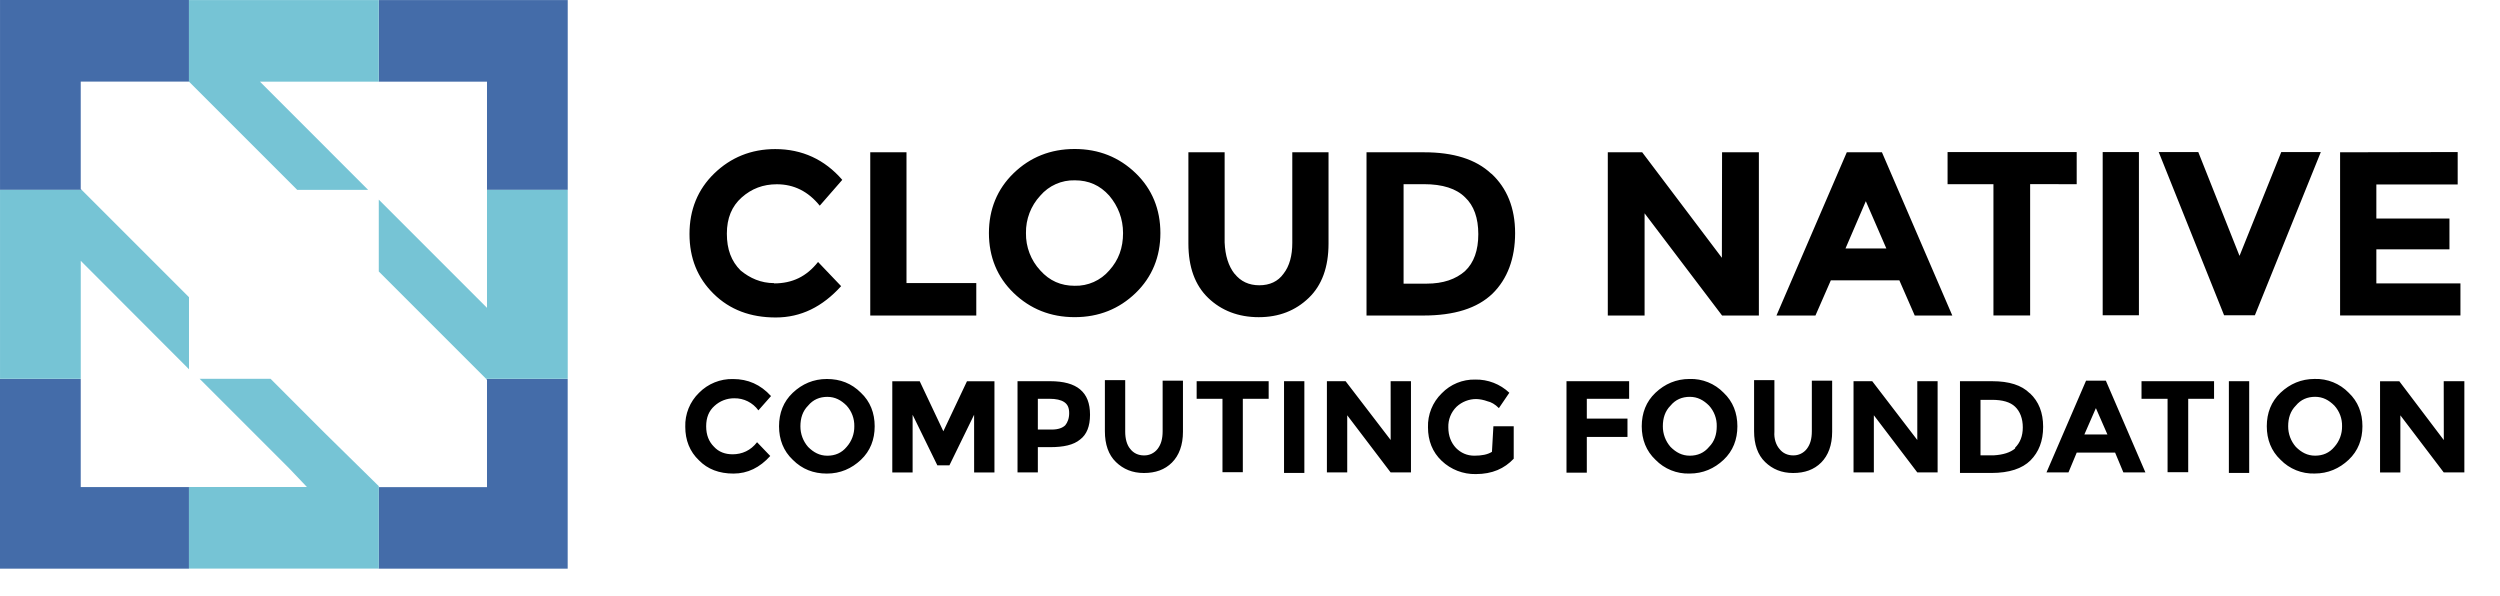 <?xml version="1.0"?>
<svg version="1.1" xmlns="http://www.w3.org/2000/svg" xmlns:xlink="http://www.w3.org/1999/xlink" width="109" height="26">
    <desc iVinci="yes" version="4.6" gridStep="20" showGrid="no" snapToGrid="no" codePlatform="0"/>
    <g id="Layer1" name="Layer 1" opacity="1">
        <g id="Shape1">
            <desc shapeID="1" type="0" basicInfo-basicType="0" basicInfo-roundedRectRadius="12" basicInfo-polygonSides="6" basicInfo-starPoints="5" bounding="rect(-38.785,-7.087,77.569,14.174)" text="" font-familyName="" font-pixelSize="20" font-bold="0" font-underline="0" font-alignment="1" strokeStyle="0" markerStart="0" markerEnd="0" shadowEnabled="0" shadowOffsetX="0" shadowOffsetY="2" shadowBlur="4" shadowOpacity="160" blurEnabled="0" blurRadius="4" transform="matrix(1,0,0,1,68.662,13.583)" pers-center="0,0" pers-size="0,0" pers-start="0,0" pers-end="0,0" locked="0" mesh="" flag=""/>
            <path id="shapePath1" d="M33.75,12.356 C34.55,12.356 35.164,12.056 35.667,11.422 L36.673,12.476 C35.858,13.376 34.923,13.842 33.823,13.842 C32.723,13.842 31.823,13.507 31.116,12.812 C30.409,12.117 30.062,11.255 30.062,10.2 C30.062,9.145 30.422,8.26 31.14,7.564 C31.858,6.868 32.745,6.5 33.8,6.5 C34.974,6.5 35.956,6.955 36.723,7.842 L35.741,8.968 C35.238,8.345 34.615,8.034 33.871,8.034 C33.271,8.034 32.769,8.226 32.338,8.609 C31.907,8.992 31.691,9.509 31.691,10.189 C31.691,10.869 31.883,11.387 32.291,11.794 C32.698,12.129 33.177,12.344 33.753,12.344 L33.75,12.356 M37.943,13.756 L37.943,6.64 L39.523,6.64 L39.523,12.342 L42.566,12.342 L42.566,13.756 L37.943,13.756 M49.515,12.774 C48.795,13.469 47.91,13.828 46.855,13.828 C45.8,13.828 44.915,13.468 44.195,12.774 C43.475,12.08 43.117,11.194 43.117,10.162 C43.117,9.13 43.477,8.245 44.195,7.55 C44.913,6.855 45.8,6.496 46.855,6.496 C47.91,6.496 48.795,6.856 49.515,7.55 C50.235,8.244 50.593,9.13 50.593,10.162 C50.593,11.194 50.233,12.079 49.515,12.774 M48.965,10.162 C48.965,9.539 48.749,8.988 48.365,8.532 C47.958,8.077 47.465,7.862 46.865,7.862 C46.286,7.846 45.732,8.092 45.355,8.532 C44.945,8.974 44.722,9.558 44.732,10.161 C44.722,10.764 44.945,11.348 45.355,11.79 C45.762,12.245 46.255,12.46 46.855,12.46 C47.434,12.476 47.988,12.229 48.365,11.79 C48.773,11.336 48.965,10.808 48.965,10.16 L48.965,10.162 M53.829,11.935 C54.093,12.27 54.452,12.438 54.907,12.438 C55.362,12.438 55.722,12.27 55.961,11.935 C56.225,11.6 56.344,11.135 56.344,10.593 L56.344,6.64 L57.924,6.64 L57.924,10.617 C57.924,11.647 57.636,12.437 57.061,12.989 C56.486,13.541 55.767,13.829 54.881,13.829 C53.995,13.829 53.251,13.541 52.677,12.989 C52.103,12.437 51.814,11.647 51.814,10.617 L51.814,6.64 L53.394,6.64 L53.394,10.57 C53.418,11.145 53.562,11.6 53.824,11.936 L53.829,11.935 M65.029,7.575 C65.699,8.198 66.059,9.06 66.059,10.163 C66.059,11.266 65.724,12.163 65.077,12.799 C64.407,13.446 63.4,13.757 62.057,13.757 L59.58,13.757 L59.58,6.64 L62.096,6.64 C63.366,6.64 64.348,6.94 65.019,7.574 L65.029,7.575 M63.879,11.815 C64.262,11.455 64.454,10.915 64.454,10.21 C64.454,9.505 64.262,8.964 63.879,8.605 C63.496,8.222 62.897,8.03 62.082,8.03 L61.196,8.03 L61.196,12.367 L62.202,12.367 C62.922,12.367 63.472,12.175 63.879,11.817 L63.879,11.815 M75.082,6.64 L76.687,6.64 L76.687,13.756 L75.082,13.756 L71.704,9.3 L71.704,13.756 L70.1,13.756 L70.1,6.64 L71.6,6.64 L75.074,11.24 L75.082,6.64 M83.482,13.756 L82.812,12.223 L79.824,12.223 L79.154,13.756 L77.454,13.756 L80.52,6.64 L82.053,6.64 L85.12,13.756 L83.482,13.756 M81.35,8.772 L80.464,10.832 L82.244,10.832 L81.35,8.772 M88.514,8.029 L88.514,13.755 L86.914,13.755 L86.914,8.03 L84.914,8.03 L84.914,6.63 L90.544,6.63 L90.544,8.03 L88.514,8.029 M91.677,6.629 L93.257,6.629 L93.257,13.745 L91.677,13.745 L91.677,6.629 M97.643,11.157 L99.463,6.629 L101.188,6.629 L98.313,13.745 L96.97,13.745 L94.12,6.63 L95.845,6.63 L97.643,11.157 M107.155,6.629 L107.155,8.043 L103.609,8.043 L103.609,9.528 L106.796,9.528 L106.796,10.87 L103.609,10.87 L103.609,12.355 L107.275,12.355 L107.275,13.755 L102.028,13.755 L102.028,6.64 L107.155,6.629 M31.93,19.808 C32.36,19.808 32.73,19.64 33.008,19.281 L33.583,19.881 C33.128,20.384 32.601,20.648 31.978,20.648 C31.355,20.648 30.852,20.456 30.478,20.073 C30.071,19.69 29.878,19.187 29.878,18.611 C29.86,18.054 30.078,17.514 30.478,17.126 C30.869,16.729 31.406,16.512 31.963,16.526 C32.61,16.526 33.161,16.766 33.616,17.269 L33.066,17.892 C32.822,17.554 32.428,17.357 32.012,17.365 C31.692,17.363 31.384,17.483 31.149,17.7 C30.909,17.915 30.789,18.203 30.789,18.586 C30.789,18.969 30.909,19.256 31.124,19.472 C31.34,19.712 31.627,19.807 31.939,19.807 L31.93,19.808 M37.536,20.048 C37.129,20.431 36.636,20.648 36.051,20.648 C35.466,20.648 34.973,20.456 34.566,20.048 C34.159,19.665 33.966,19.162 33.966,18.586 C33.966,18.01 34.158,17.508 34.566,17.124 C34.974,16.74 35.466,16.524 36.051,16.524 C36.636,16.524 37.129,16.716 37.536,17.124 C37.943,17.507 38.136,18.01 38.136,18.586 C38.136,19.162 37.944,19.664 37.536,20.048 M37.248,18.586 C37.256,18.254 37.136,17.932 36.913,17.686 C36.673,17.446 36.41,17.303 36.073,17.303 C35.736,17.303 35.45,17.423 35.233,17.686 C34.993,17.926 34.898,18.236 34.898,18.586 C34.896,18.917 35.015,19.237 35.233,19.486 C35.473,19.726 35.736,19.869 36.073,19.869 C36.41,19.869 36.696,19.749 36.913,19.486 C37.134,19.239 37.253,18.917 37.248,18.586 M42.471,18.083 L41.395,20.288 L40.868,20.288 L39.79,18.084 L39.79,20.6 L38.904,20.6 L38.904,16.623 L40.1,16.623 L41.13,18.803 L42.16,16.623 L43.358,16.623 L43.358,20.6 L42.472,20.6 L42.471,18.083 M47.095,16.981 C47.383,17.221 47.525,17.581 47.525,18.083 C47.525,18.585 47.381,18.946 47.095,19.161 C46.807,19.401 46.375,19.496 45.777,19.496 L45.25,19.496 L45.25,20.598 L44.364,20.598 L44.364,16.62 L45.778,16.62 C46.378,16.62 46.808,16.74 47.096,16.98 L47.095,16.981 M46.448,18.538 C46.544,18.418 46.616,18.25 46.616,18.011 C46.616,17.772 46.544,17.628 46.4,17.531 C46.256,17.434 46.04,17.387 45.753,17.387 L45.25,17.387 L45.25,18.729 L45.85,18.729 C46.138,18.729 46.33,18.657 46.45,18.537 L46.448,18.538 M49.275,19.568 C49.419,19.76 49.635,19.856 49.875,19.856 C50.11,19.862 50.333,19.755 50.475,19.568 C50.62,19.376 50.691,19.138 50.691,18.801 L50.691,16.598 L51.577,16.598 L51.577,18.826 C51.577,19.401 51.409,19.856 51.097,20.168 C50.785,20.48 50.377,20.623 49.875,20.623 C49.373,20.623 48.975,20.455 48.653,20.143 C48.331,19.831 48.173,19.376 48.173,18.801 L48.173,16.573 L49.059,16.573 L49.059,18.825 C49.059,19.125 49.131,19.4 49.275,19.568 M54.187,17.388 L54.187,20.588 L53.3,20.588 L53.3,17.388 L52.174,17.388 L52.174,16.621 L55.314,16.621 L55.314,17.388 L54.187,17.388 M55.984,16.621 L56.87,16.621 L56.87,20.621 L55.984,20.621 L55.984,16.621 M60.632,16.621 L61.518,16.621 L61.518,20.598 L60.632,20.598 L58.739,18.106 L58.739,20.598 L57.853,20.598 L57.853,16.62 L58.668,16.62 L60.633,19.184 L60.632,16.621 M65.112,18.586 L65.998,18.586 L65.998,20 C65.591,20.43 65.064,20.67 64.345,20.67 C63.794,20.681 63.26,20.474 62.86,20.095 C62.453,19.712 62.26,19.209 62.26,18.633 C62.242,18.076 62.46,17.536 62.86,17.148 C63.242,16.753 63.772,16.536 64.322,16.549 C64.873,16.538 65.407,16.745 65.807,17.124 L65.352,17.794 C65.184,17.626 65.017,17.53 64.849,17.494 C64.695,17.437 64.534,17.404 64.37,17.398 C64.05,17.396 63.742,17.516 63.507,17.733 C63.266,17.969 63.135,18.296 63.147,18.633 C63.147,19.006 63.267,19.303 63.482,19.533 C63.698,19.749 63.962,19.868 64.282,19.868 C64.602,19.868 64.857,19.82 65.049,19.7 L65.112,18.586 M71.03,16.621 L71.03,17.388 L69.185,17.388 L69.185,18.251 L70.958,18.251 L70.958,19.051 L69.185,19.051 L69.185,20.608 L68.299,20.608 L68.299,16.62 L71.03,16.621 M75.15,20.047 C74.743,20.43 74.25,20.647 73.665,20.647 C73.108,20.665 72.568,20.447 72.18,20.047 C71.773,19.664 71.58,19.161 71.58,18.585 C71.58,18.009 71.772,17.507 72.18,17.123 C72.588,16.739 73.08,16.523 73.665,16.523 C74.222,16.505 74.762,16.723 75.15,17.123 C75.557,17.506 75.75,18.009 75.75,18.585 C75.75,19.161 75.558,19.663 75.15,20.047 M74.85,18.585 C74.858,18.253 74.738,17.931 74.515,17.685 C74.275,17.445 74.012,17.302 73.675,17.302 C73.338,17.302 73.052,17.422 72.835,17.685 C72.595,17.925 72.5,18.235 72.5,18.585 C72.498,18.916 72.617,19.236 72.835,19.485 C73.075,19.725 73.338,19.868 73.675,19.868 C74.012,19.868 74.298,19.748 74.515,19.485 C74.755,19.245 74.85,18.935 74.85,18.585 M77.58,19.567 C77.724,19.759 77.94,19.855 78.18,19.855 C78.415,19.861 78.638,19.754 78.78,19.567 C78.925,19.375 78.996,19.137 78.996,18.8 L78.996,16.598 L79.882,16.598 L79.882,18.826 C79.882,19.401 79.714,19.856 79.402,20.168 C79.09,20.48 78.682,20.623 78.18,20.623 C77.678,20.623 77.28,20.455 76.958,20.143 C76.636,19.831 76.478,19.376 76.478,18.801 L76.478,16.573 L77.364,16.573 L77.364,18.825 C77.34,19.125 77.436,19.4 77.58,19.568 L77.58,19.567 M83.594,16.62 L84.48,16.62 L84.48,20.597 L83.594,20.597 L81.7,18.105 L81.7,20.597 L80.814,20.597 L80.814,16.62 L81.629,16.62 L83.594,19.184 L83.594,16.62 M88.506,17.147 C88.889,17.507 89.081,17.987 89.081,18.609 C89.081,19.231 88.889,19.711 88.531,20.071 C88.173,20.431 87.597,20.621 86.831,20.621 L85.455,20.621 L85.455,16.621 L86.869,16.621 C87.589,16.621 88.139,16.789 88.499,17.148 L88.506,17.147 M87.859,19.519 C88.075,19.303 88.194,19.016 88.194,18.633 C88.194,18.25 88.074,17.938 87.859,17.733 C87.644,17.528 87.309,17.433 86.853,17.433 L86.35,17.433 L86.35,19.853 L86.925,19.853 C87.332,19.829 87.645,19.733 87.859,19.553 L87.859,19.519 M92.579,20.597 L92.219,19.734 L90.545,19.734 L90.185,20.597 L89.227,20.597 L90.952,16.597 L91.815,16.597 L93.54,20.597 L92.579,20.597 M91.381,17.794 L90.878,18.944 L91.884,18.944 L91.381,17.794 M95.406,17.387 L95.406,20.587 L94.506,20.587 L94.506,17.387 L93.37,17.387 L93.37,16.62 L96.533,16.62 L96.533,17.387 L95.406,17.387 M97.179,16.62 L98.065,16.62 L98.065,20.62 L97.179,20.62 L97.179,16.62 M102.402,20.046 C101.995,20.429 101.502,20.646 100.917,20.646 C100.36,20.664 99.82,20.446 99.432,20.046 C99.025,19.663 98.832,19.16 98.832,18.584 C98.832,18.008 99.024,17.506 99.432,17.122 C99.84,16.738 100.332,16.522 100.917,16.522 C101.474,16.504 102.014,16.722 102.402,17.122 C102.809,17.505 103.002,18.008 103.002,18.584 C103.002,19.16 102.81,19.662 102.402,20.046 M102.114,18.584 C102.122,18.252 102.002,17.93 101.779,17.684 C101.539,17.444 101.276,17.301 100.939,17.301 C100.602,17.301 100.316,17.421 100.099,17.684 C99.859,17.924 99.764,18.234 99.764,18.584 C99.762,18.915 99.881,19.235 100.099,19.484 C100.339,19.724 100.602,19.867 100.939,19.867 C101.276,19.867 101.562,19.747 101.779,19.484 C102,19.237 102.119,18.915 102.114,18.584 M106.546,16.619 L107.446,16.619 L107.446,20.596 L106.546,20.596 L104.656,18.108 L104.656,20.6 L103.77,20.6 L103.77,16.623 L104.61,16.623 L106.55,19.187 L106.546,16.619 Z" style="stroke:none;fill-rule:nonzero;fill:#000000;fill-opacity:1;"/>
        </g>
        <g id="Shape2">
            <desc shapeID="2" type="0" basicInfo-basicType="0" basicInfo-roundedRectRadius="12" basicInfo-polygonSides="6" basicInfo-starPoints="5" bounding="rect(-12.377,-12.398,24.753,24.795)" text="" font-familyName="" font-pixelSize="20" font-bold="0" font-underline="0" font-alignment="1" strokeStyle="0" markerStart="0" markerEnd="0" shadowEnabled="0" shadowOffsetX="0" shadowOffsetY="2" shadowBlur="4" shadowOpacity="160" blurEnabled="0" blurRadius="4" transform="matrix(1,0,0,1,12.377,12.398)" pers-center="0,0" pers-size="0,0" pers-start="0,0" pers-end="0,0" locked="0" mesh="" flag=""/>
            <path id="shapePath2" d="M3.52,16.518 L0,16.518 L0,24.794 L8.238,24.794 L8.238,21.236 L3.52,21.236 L3.52,16.518 M21.233,16.558 L21.233,21.238 L16.513,21.238 L16.513,21.198 L16.513,24.795 L24.751,24.795 L24.751,16.518 L21.193,16.518 L21.233,16.558 M0.001,8.278 L3.56,8.278 L3.52,8.238 L3.52,3.558 L8.238,3.558 L8.238,0 L0.001,0 L0.001,8.278 M16.515,0.002 L16.515,3.56 L21.233,3.56 L21.233,8.278 L24.753,8.278 L24.753,0.002 L16.515,0.002 Z" style="stroke:none;fill-rule:nonzero;fill:#446ca9;fill-opacity:1;"/>
        </g>
        <g id="Shape3">
            <desc shapeID="3" type="0" basicInfo-basicType="0" basicInfo-roundedRectRadius="12" basicInfo-polygonSides="6" basicInfo-starPoints="5" bounding="rect(-12.376,-12.395,24.752,24.79)" text="" font-familyName="" font-pixelSize="20" font-bold="0" font-underline="0" font-alignment="1" strokeStyle="0" markerStart="0" markerEnd="0" shadowEnabled="0" shadowOffsetX="0" shadowOffsetY="2" shadowBlur="4" shadowOpacity="160" blurEnabled="0" blurRadius="4" transform="matrix(1,0,0,1,12.377,12.397)" pers-center="0,0" pers-size="0,0" pers-start="0,0" pers-end="0,0" locked="0" mesh="" flag=""/>
            <path id="shapePath3" d="M16.05,8.278 L11.333,3.56 L16.515,3.56 L16.515,0.002 L8.24,0.002 L8.24,3.56 L12.958,8.278 L16.05,8.278 M11.796,16.516 L8.704,16.516 L12.61,20.422 L13.383,21.234 L8.24,21.234 L8.24,24.792 L16.516,24.792 L16.516,21.198 L14.156,18.878 L11.796,16.516 M21.233,8.278 L21.233,13.422 L16.515,8.704 L16.515,11.837 L21.195,16.517 L24.753,16.517 L24.753,8.277 L21.233,8.278 M8.24,12.958 L3.56,8.278 L0.001,8.278 L0.001,16.516 L3.521,16.516 L3.521,11.372 L8.24,16.1 L8.24,12.958 Z" style="stroke:none;fill-rule:nonzero;fill:#76c4d5;fill-opacity:1;"/>
        </g>
    </g>
</svg>
